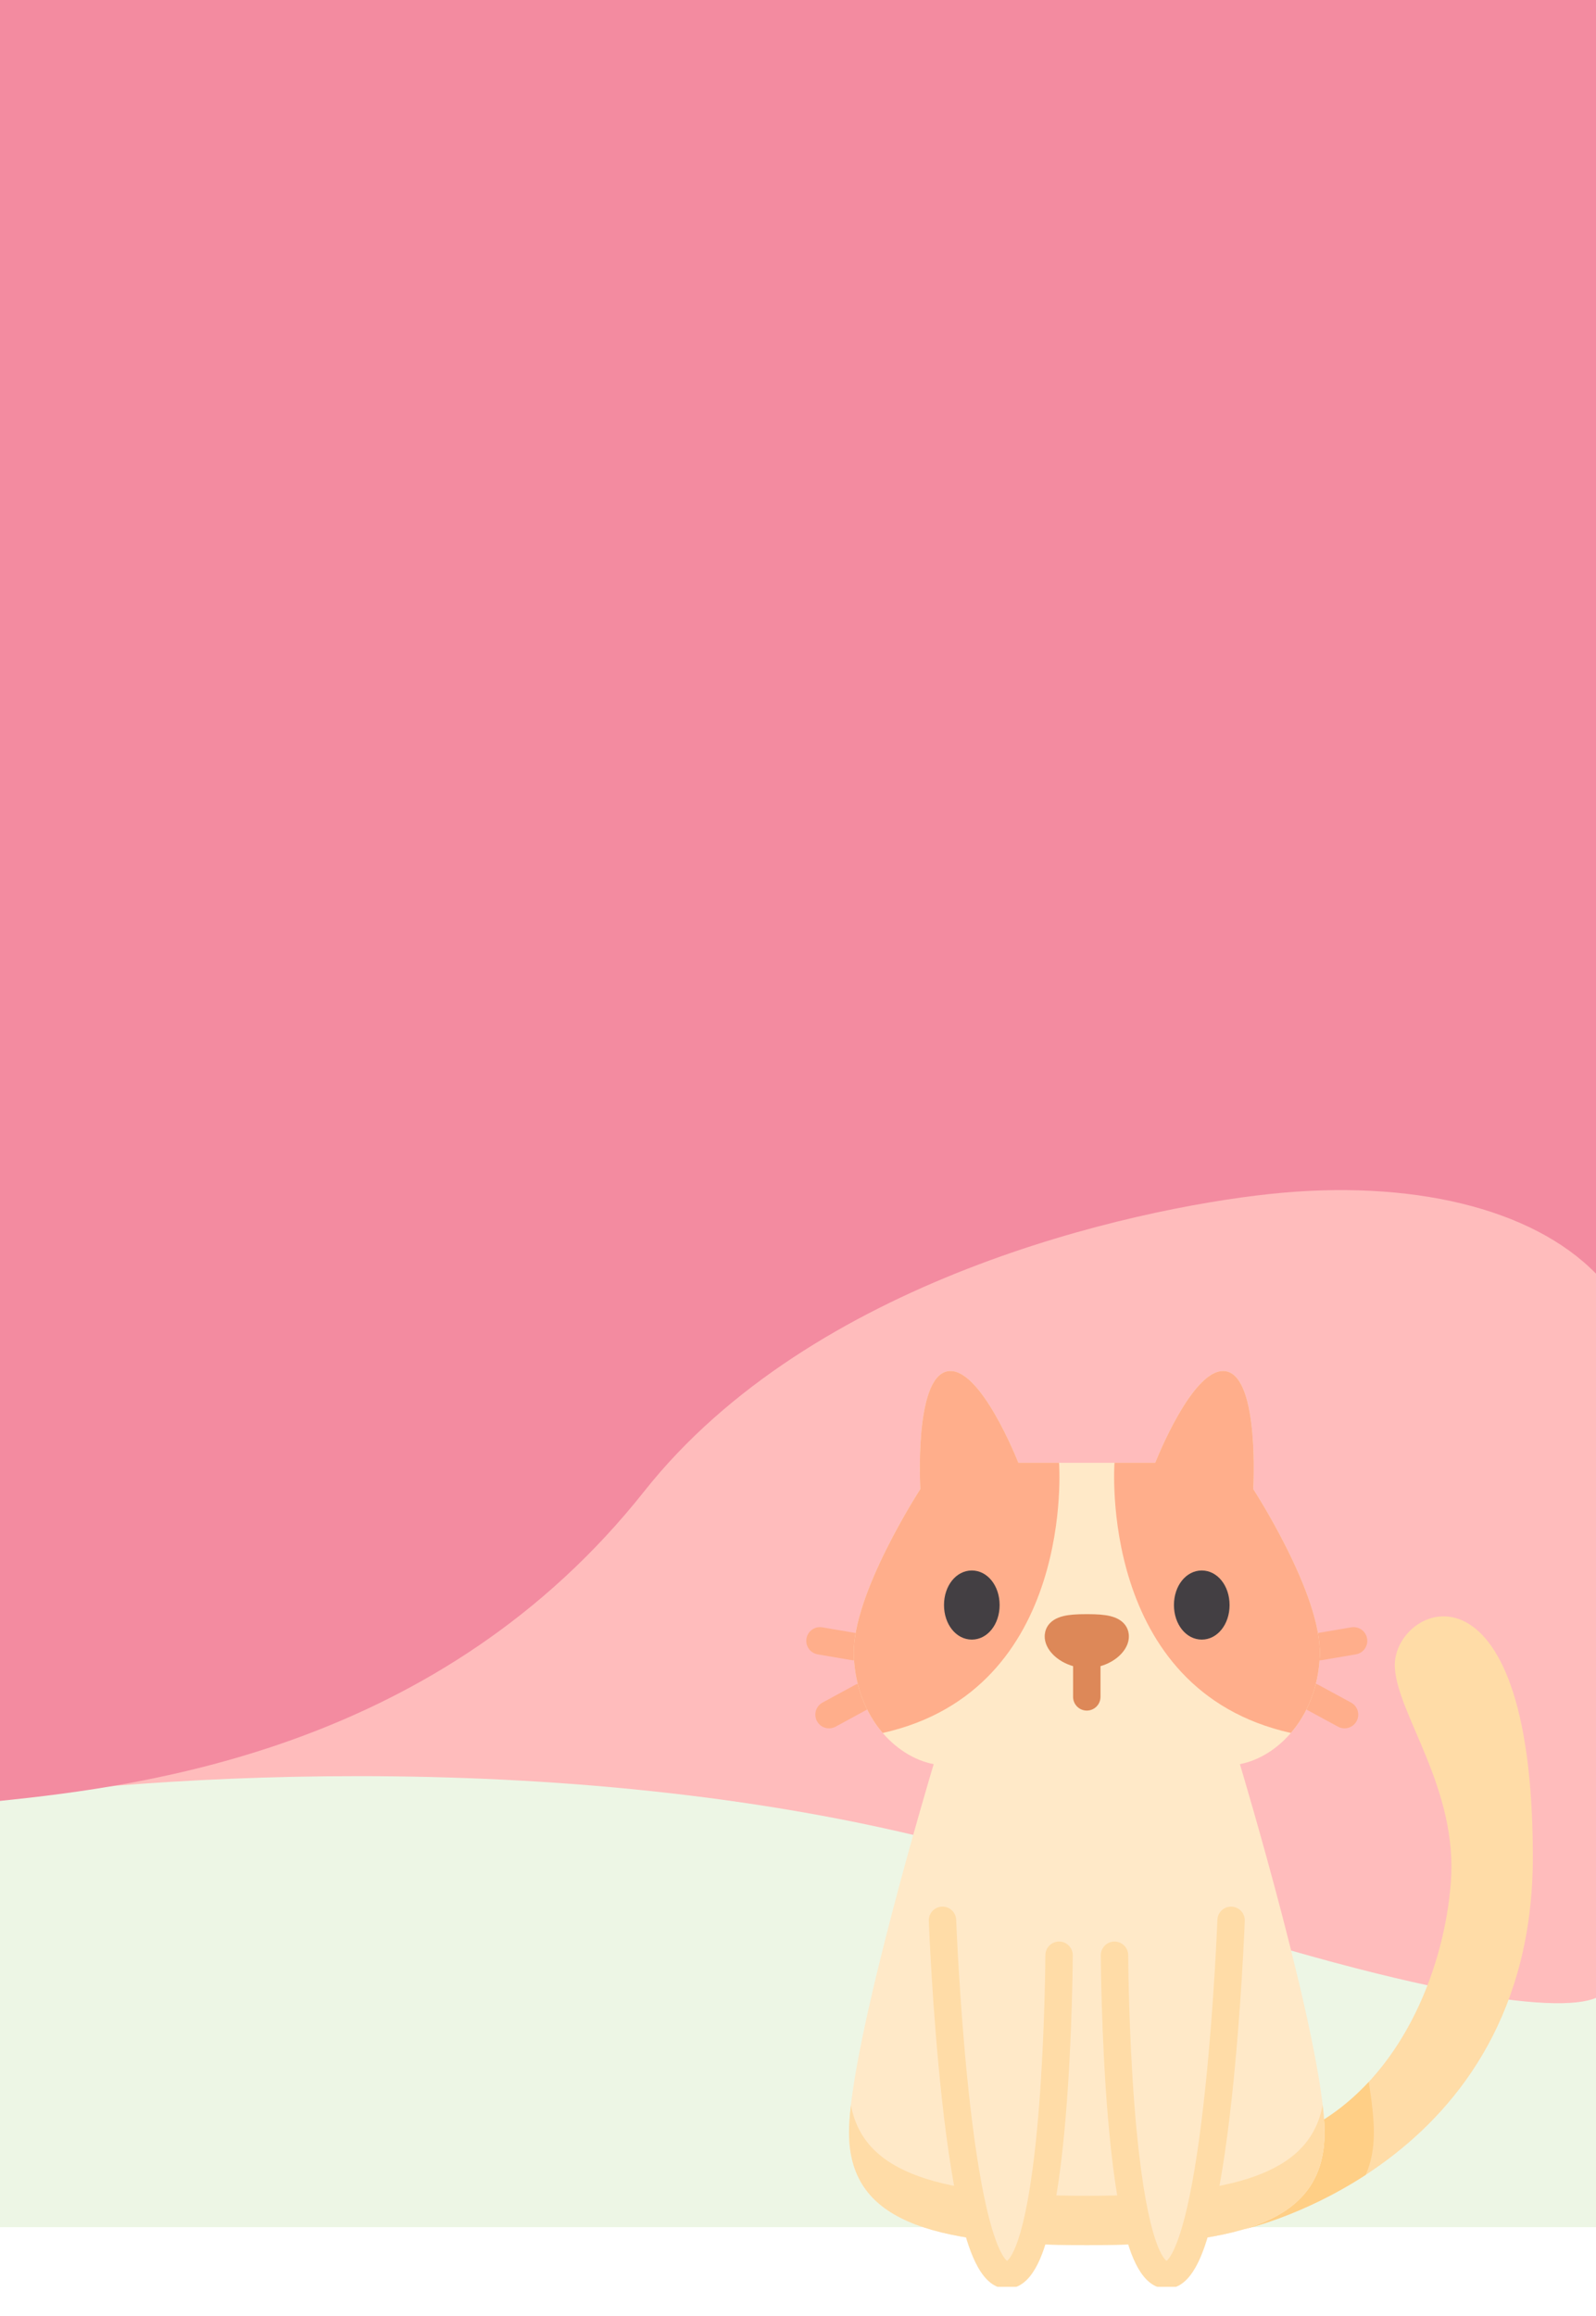 <svg width="442" height="641" viewBox="0 0 442 641" fill="none" xmlns="http://www.w3.org/2000/svg">
<rect y="435.5" width="442" height="181" fill="#EDF6E5"/>
<path d="M294.846 519.961C188.405 483.286 57.958 490.015 0 497.643V156.5H442V553.02C431.347 557.56 390.793 553.02 294.846 519.961Z" fill="#FFBCBC"/>
<path d="M178.427 412.779C122.03 483.962 40.133 494.341 0 498.5V0H442V352.558C424.212 334.328 390.531 326.341 351.664 330.5C312.797 334.659 224.851 354.185 178.427 412.779Z" fill="#F38BA0"/>
<g clip-path="url(#clip0)" filter="url(#filter0_d)">
<path d="M378.607 453.554C378.254 451.486 376.293 450.1 374.229 450.449L364.829 452.054C362.763 452.406 361.373 454.366 361.726 456.431C362.04 458.282 363.647 459.588 365.46 459.588C365.674 459.588 365.887 459.571 366.104 459.534L375.504 457.931C377.57 457.579 378.96 455.619 378.607 453.554Z" fill="#FFAE8B"/>
<path d="M374.17 471.283L365.12 466.367C363.277 465.367 360.973 466.049 359.973 467.89C358.973 469.731 359.655 472.035 361.496 473.037L370.548 477.951C371.123 478.265 371.743 478.413 372.356 478.413C373.703 478.413 375.005 477.696 375.693 476.428C376.695 474.587 376.013 472.283 374.17 471.283Z" fill="#FFAE8B"/>
<path d="M235.85 459.534C236.065 459.571 236.281 459.588 236.492 459.588C238.308 459.588 239.914 458.282 240.228 456.431C240.581 454.366 239.191 452.406 237.125 452.054L227.727 450.449C225.661 450.098 223.7 451.486 223.347 453.554C222.995 455.619 224.384 457.579 226.45 457.931L235.85 459.534Z" fill="#FFAE8B"/>
<path d="M236.835 466.367L227.785 471.283C225.942 472.283 225.262 474.587 226.262 476.43C226.948 477.696 228.252 478.413 229.599 478.413C230.211 478.413 230.831 478.265 231.407 477.953L240.459 473.037C242.3 472.035 242.982 469.733 241.982 467.89C240.98 466.049 238.678 465.367 236.835 466.367Z" fill="#FFAE8B"/>
<path d="M386.287 461.508C386.95 474.618 403.763 494.977 401.807 520.951C400.059 544.188 389.107 572.409 366.685 586.685C366.775 587.968 366.823 589.158 366.823 590.237C366.823 604.378 359.389 612.676 344.29 617.119C344.303 617.115 424.488 599.655 424.508 514.065C424.527 426.759 385.413 444.279 386.287 461.508Z" fill="#FFDCA7"/>
<path d="M379.068 576.291C375.412 580.234 371.288 583.751 366.684 586.683C366.775 587.966 366.823 589.156 366.823 590.235C366.823 604.378 359.389 612.676 344.29 617.119C344.29 617.119 360.428 613.604 378.225 602.004C379.733 598.628 380.483 594.727 380.483 590.235C380.483 586.641 379.958 581.843 379.068 576.291Z" fill="#FFCF86"/>
<path d="M319.932 404.909C319.932 404.909 330.546 377.711 339.64 379.593C348.863 381.5 347.072 412.182 347.072 412.182C347.072 412.182 366.121 441.42 365.505 458.239C364.889 475.056 354.078 486.274 343.379 488.321C343.379 488.321 366.823 566.149 366.823 590.237C366.823 614.323 345.266 621.462 300.978 621.462C256.688 621.462 235.131 614.323 235.131 590.237C235.131 566.149 258.576 488.321 258.576 488.321C247.879 486.274 237.065 475.056 236.449 458.239C235.833 441.42 254.882 412.182 254.882 412.182C254.882 412.182 253.091 381.5 262.314 379.593C271.406 377.711 282.022 404.909 282.022 404.909H319.932Z" fill="#FFE9C8"/>
<path d="M300.978 607.802C260.657 607.802 239.181 601.882 235.655 582.648C235.319 585.536 235.131 588.102 235.131 590.237C235.131 614.323 256.686 621.462 300.976 621.462C345.266 621.462 366.823 614.321 366.823 590.237C366.823 588.102 366.635 585.536 366.3 582.648C362.773 601.882 341.297 607.802 300.978 607.802Z" fill="#FFDCA7"/>
<path d="M262.314 379.593C253.092 381.5 254.882 412.182 254.882 412.182C254.882 412.182 235.833 441.42 236.449 458.239C236.775 467.132 239.953 474.457 244.456 479.691C298.015 467.713 293.3 404.909 293.3 404.909H282.022C282.022 404.909 271.406 377.711 262.314 379.593Z" fill="#FFAE8B"/>
<path d="M339.641 379.593C348.861 381.5 347.073 412.182 347.073 412.182C347.073 412.182 366.122 441.42 365.506 458.239C365.18 467.132 362.002 474.457 357.498 479.691C303.94 467.713 308.652 404.909 308.652 404.909H319.933C319.933 404.909 330.546 377.711 339.641 379.593Z" fill="#FFAE8B"/>
<path d="M269.137 434.716C264.818 434.716 261.434 438.917 261.434 444.281C261.434 449.645 264.818 453.846 269.137 453.846C273.455 453.846 276.838 449.645 276.838 444.281C276.838 438.917 273.455 434.716 269.137 434.716Z" fill="#433F43"/>
<path d="M332.817 434.716C328.5 434.716 325.116 438.917 325.116 444.281C325.116 449.645 328.5 453.846 332.817 453.846C337.137 453.846 340.52 449.645 340.52 444.281C340.52 438.917 337.137 434.716 332.817 434.716Z" fill="#433F43"/>
<path d="M312.634 452.961C312.634 451.639 312.125 448.444 307.412 447.327C305.863 446.961 303.939 446.804 300.978 446.804C298.013 446.804 296.091 446.961 294.544 447.327C289.829 448.444 289.32 451.639 289.32 452.961C289.32 456.569 292.752 459.924 297.184 461.195V469.702C297.184 471.797 298.881 473.496 300.978 473.496C303.073 473.496 304.772 471.797 304.772 469.702V461.195C309.202 459.924 312.634 456.569 312.634 452.961Z" fill="#DD8858"/>
<path d="M261.016 531.557C261.016 531.557 264.715 629.706 278.84 629.706C292.965 629.706 293.3 541.223 293.3 541.223" fill="#FFE9C8"/>
<path d="M340.939 531.557C340.939 531.557 337.239 629.706 323.114 629.706C308.989 629.706 308.652 541.223 308.652 541.223" fill="#FFE9C8"/>
<path d="M278.84 633.5C271.92 633.5 268.565 623.774 266.418 615.302C264.31 606.992 262.44 595.466 260.858 581.044C258.184 556.654 257.233 531.946 257.223 531.698C257.144 529.605 258.777 527.844 260.872 527.764C262.965 527.673 264.728 529.319 264.808 531.413C264.816 531.642 265.697 554.517 268.145 577.814C269.573 591.412 271.245 602.473 273.115 610.69C275.817 622.563 278.202 625.266 278.886 625.82C279.915 625.057 284.888 619.522 287.758 583.021C289.409 562.022 289.506 541.415 289.506 541.207C289.514 539.116 291.211 537.428 293.3 537.428H293.316C295.411 537.436 297.102 539.142 297.095 541.236C297.095 541.459 296.99 563.764 295.149 585.78C294.058 598.818 292.575 609.248 290.744 616.776C288.998 623.956 285.865 633.5 278.84 633.5Z" fill="#FFDCA7"/>
<path d="M323.115 633.5C316.09 633.5 312.956 623.956 311.208 616.778C309.377 609.248 307.897 598.82 306.805 585.78C304.965 563.764 304.86 541.459 304.858 541.237C304.85 539.142 306.542 537.436 308.639 537.429H308.652C310.741 537.429 312.439 539.117 312.447 541.209C312.449 541.415 312.545 562.059 314.198 583.058C317.068 619.526 322.039 625.057 323.068 625.823C323.752 625.266 326.138 622.565 328.839 610.69C330.709 602.475 332.381 591.414 333.81 577.814C336.257 554.517 337.139 531.642 337.147 531.414C337.226 529.319 339.003 527.677 341.082 527.765C343.175 527.844 344.809 529.606 344.731 531.7C344.722 531.946 343.77 556.654 341.096 581.046C339.515 595.466 337.645 606.992 335.536 615.304C333.389 623.774 330.035 633.5 323.115 633.5Z" fill="#FFDCA7"/>
</g>
<defs>
<filter id="filter0_d" x="189" y="371" width="261" height="270" filterUnits="userSpaceOnUse" color-interpolation-filters="sRGB">
<feFlood flood-opacity="0" result="BackgroundImageFix"/>
<feColorMatrix in="SourceAlpha" type="matrix" values="0 0 0 0 0 0 0 0 0 0 0 0 0 0 0 0 0 0 127 0"/>
<feOffset/>
<feGaussianBlur stdDeviation="4"/>
<feColorMatrix type="matrix" values="0 0 0 0 0 0 0 0 0 0 0 0 0 0 0 0 0 0 0.15 0"/>
<feBlend mode="normal" in2="BackgroundImageFix" result="effect1_dropShadow"/>
<feBlend mode="normal" in="SourceGraphic" in2="effect1_dropShadow" result="shape"/>
</filter>
<clipPath id="clip0">
<rect width="245" height="254" fill="white" transform="translate(197 379)"/>
</clipPath>
</defs>
</svg>
